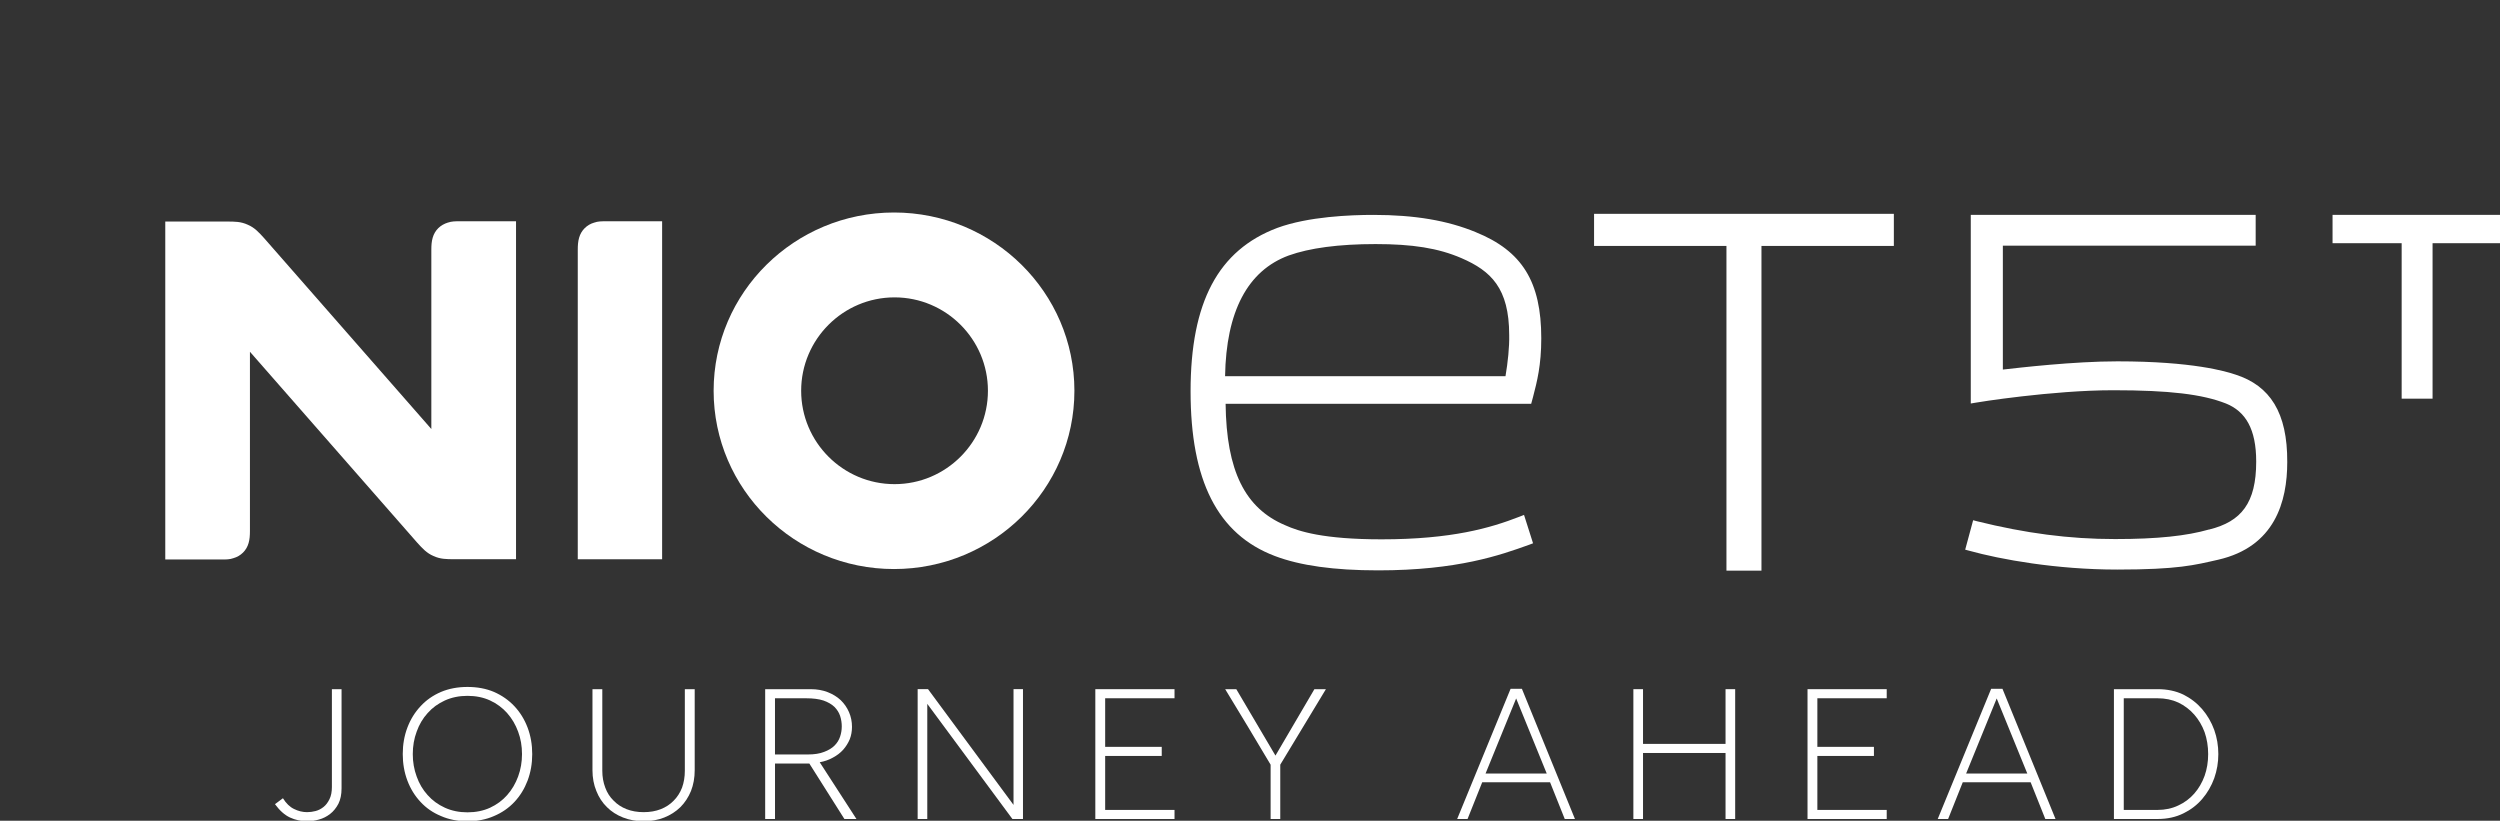 <svg fill="none" height="65" viewBox="0 0 198 65" width="198" xmlns="http://www.w3.org/2000/svg" xmlns:xlink="http://www.w3.org/1999/xlink"><rect x="0" y="0" width="198" height="65" fill="#333333" stroke="none"/><clipPath id="a"><path d="m0 0h198v65h-198z"/></clipPath><g clip-path="url(#a)" fill="#fff"><path d="m27.051 54.582v7.859c0 .48-.084.886-.25 1.219-.176.333-.396.603-.661.808-.264.205-.558.353-.881.44-.314.089-.626.132-.941.132-.48 0-.931-.098-1.351-.294-.421-.196-.818-.549-1.189-1.057l.631-.469c.255.412.549.695.881.852.333.166.676.25 1.029.25.225 0 .451-.029.676-.089.225-.059.435-.166.631-.323.186-.148.342-.353.469-.617.128-.255.191-.578.191-.97v-7.741z"/><path d="m31.898 59.724c0-.754.123-1.455.367-2.1.244-.647.592-1.209 1.043-1.69.44-.48.979-.857 1.617-1.132.626-.264 1.327-.396 2.1-.396.773 0 1.483.132 2.1.396.626.274 1.166.651 1.617 1.132s.797 1.043 1.043 1.69c.244.647.367 1.346.367 2.1s-.123 1.444-.367 2.1c-.246.647-.592 1.209-1.043 1.69-.451.48-.989.852-1.617 1.116-.617.274-1.317.412-2.1.412-.783 0-1.474-.137-2.1-.412-.637-.264-1.175-.636-1.617-1.116-.451-.48-.799-1.043-1.043-1.69-.246-.656-.367-1.355-.367-2.1zm9.445 0c0-.636-.103-1.23-.308-1.777-.205-.558-.494-1.048-.867-1.469-.373-.421-.822-.754-1.351-1-.528-.244-1.127-.367-1.792-.367s-1.254.123-1.792.367c-.539.246-.995.578-1.366 1-.382.421-.671.911-.867 1.469-.205.549-.308 1.141-.308 1.777s.103 1.219.308 1.777c.196.558.485 1.048.867 1.469.371.421.827.754 1.366 1.0.538.246 1.136.367 1.792.367.656 0 1.264-.123 1.792-.367.528-.244.979-.578 1.351-1.0.372-.421.661-.911.867-1.469.205-.558.308-1.15.308-1.777z"/><path d="m55.02 54.582v6.42c0 .597-.098 1.146-.294 1.645-.205.499-.485.925-.838 1.278-.362.353-.788.626-1.278.822-.499.196-1.043.294-1.631.294-.588 0-1.132-.098-1.631-.294-.499-.196-.925-.469-1.278-.822-.362-.353-.642-.779-.838-1.278-.205-.499-.308-1.048-.308-1.645v-6.42h.779v6.463c0 .48.078.925.235 1.337.146.401.367.745.661 1.029.284.294.626.519 1.028.676.401.157.852.235 1.351.235s.95-.078 1.351-.235c.401-.157.745-.382 1.028-.676.284-.284.504-.626.661-1.029.148-.412.221-.857.221-1.337v-6.463h.779z"/><path d="m64.098 60.473h-2.717v4.393h-.779v-10.283h3.614c.49 0 .936.079 1.337.235.401.157.745.367 1.028.631.284.274.504.592.661.955.157.362.235.749.235 1.16 0 .353-.059.681-.176.984-.128.303-.303.583-.528.838-.225.246-.494.451-.808.617-.314.176-.661.298-1.043.367l2.908 4.495h-.954l-2.776-4.393zm2.571-2.922c0-.294-.043-.578-.132-.852-.089-.264-.239-.504-.456-.72-.216-.205-.505-.371-.867-.499-.362-.118-.818-.176-1.366-.176h-2.469v4.45h2.601c.519 0 .95-.068 1.293-.205.342-.128.617-.294.822-.499s.353-.44.44-.706c.089-.264.132-.528.132-.793z"/><path d="m73.441 55.743v9.121h-.763v-10.283h.822l6.771 9.167v-9.167h.749v10.283h-.838l-6.743-9.121z"/><path d="m86.75 54.582h6.272v.72h-5.493v3.849h4.48v.72h-4.48v4.275h5.493v.72h-6.272z"/><path d="m100.631 60.561c-.303-.499-.602-1-.895-1.498-.294-.499-.592-1-.895-1.498-.597-.989-1.2-1.984-1.806-2.981h.881l3.1 5.259 3.084-5.259h.911l-3.614 5.978v4.304h-.764v-4.304z"/><path d="m122.768 61.956h-5.377l-1.161 2.908h-.822l4.231-10.312h.895l4.202 10.312h-.808l-1.162-2.908zm-5.113-.69h4.847l-2.423-5.949z"/><path d="m136.663 59.636h-6.536v5.229h-.764v-10.283h.764v4.334h6.536v-4.334h.763v10.283h-.763z"/><path d="m143.156 54.582h6.272v.72h-5.493v3.849h4.48v.72h-4.48v4.275h5.493v.72h-6.272z"/><path d="m160.827 61.956h-5.377l-1.159 2.908h-.823l4.232-10.312h.895l4.202 10.312h-.809zm-5.112-.69h4.848l-2.424-5.949-2.423 5.949z"/><path d="m167.423 54.582h3.466c.754 0 1.43.141 2.027.426.588.294 1.087.681 1.499 1.16.412.48.729 1.029.954 1.645.215.608.323 1.244.323 1.91 0 .667-.107 1.293-.323 1.91-.225.617-.544 1.166-.954 1.645-.412.48-.911.861-1.499 1.146-.597.294-1.273.44-2.027.44h-3.466v-10.283zm7.463 5.142c0-.617-.094-1.195-.28-1.733-.196-.529-.47-.993-.822-1.396-.353-.401-.775-.72-1.264-.955-.49-.225-1.039-.337-1.645-.337h-2.673v8.843h2.673c.608 0 1.155-.118 1.645-.353.489-.225.911-.538 1.264-.94.352-.401.626-.872.822-1.41.186-.528.28-1.102.28-1.719z"/><path d="m70.806 16.83c-7.88 0-14.287 6.324-14.287 14.119 0 7.796 6.407 14.119 14.287 14.119s14.287-6.324 14.287-14.119c0-7.795-6.409-14.119-14.287-14.119zm.042 21.514c-4.076 0-7.396-3.32-7.396-7.396s3.32-7.396 7.396-7.396 7.396 3.32 7.396 7.396-3.32 7.396-7.396 7.396z"/><path d="m47.063 17.63c-.294.084-.546.232-.757.442-.211.21-.357.462-.441.757-.084.294-.106.588-.106.967v24.498h6.681v-26.769h-4.433c-.378 0-.651 0-.945.106z"/><path d="m35.467 17.63c-.274.084-.546.232-.757.442-.211.21-.357.462-.442.757-.084.295-.106.588-.106.967v14.181c-4.412-5.043-8.823-10.065-13.236-15.108-.42-.462-.757-.841-1.303-1.071-.546-.252-1.029-.252-1.66-.252h-4.873v26.766h4.433c.4 0 .673 0 .967-.106.294-.084.546-.232.757-.441.211-.21.358-.462.442-.757.084-.294.106-.588.106-.967v-14.181c4.412 5.043 8.825 10.063 13.236 15.106.42.462.757.841 1.303 1.071.546.252 1.029.252 1.66.252h4.875v-26.765h-4.433c-.378 0-.651 0-.967.106z"/><path d="m116.88 18.386c-2.248-.925-4.833-1.366-8.11-1.366-1.786 0-5.147.126-7.606 1.029-4.685 1.764-6.87 5.882-6.87 12.942 0 7.06 2.122 11.324 6.681 13.047 1.996.757 4.665 1.135 8.174 1.135 6.303 0 9.706-1.219 11.933-2.018l.336-.126-.715-2.248-.378.148c-2.269.883-5.336 1.786-10.904 1.786-4.623 0-6.555-.629-7.626-1.113-3.193-1.345-4.665-4.307-4.727-9.622h24.202l.148-.546c.316-1.219.651-2.499.651-4.643 0-4.475-1.512-6.913-5.188-8.403zm2.353 11.408h-22.207c.084-5.127 1.786-8.361 5.043-9.56 1.638-.588 3.95-.903 6.871-.903 2.92 0 4.958.316 6.806 1.113 2.332 1.009 3.782 2.374 3.782 6.093.022.945-.105 2.144-.293 3.257z"/><path d="m126.25 19.478h10.485v25.717h2.773v-25.717h10.485v-2.542h-23.743z"/><path d="m177.053 29.669c-.736-.252-3.383-1.051-9.35-1.051-3.467 0-7.774.504-9.077.651v-9.812h20.023v-2.437h-22.564v14.938l.377-.064c.064-.022 6.072-.987 10.905-.987 4.453 0 7.059.316 8.929 1.051 1.554.63 2.395 2.018 2.395 4.601 0 3.278-1.177 4.749-3.718 5.378h-.022c-1.764.504-4.056.757-7.438.757-3.656 0-7.101-.462-10.925-1.408l-.315-.084-.63 2.332.316.084c2.499.693 6.912 1.492 11.723 1.492s6.136-.357 7.984-.777c4.517-1.029 5.484-4.623 5.484-7.732.022-3.93-1.366-6.051-4.097-6.933z"/><path d="m184.738 19.263h5.473v12.31h2.448v-12.31h5.473v-2.243h-13.394z"/></g></svg>